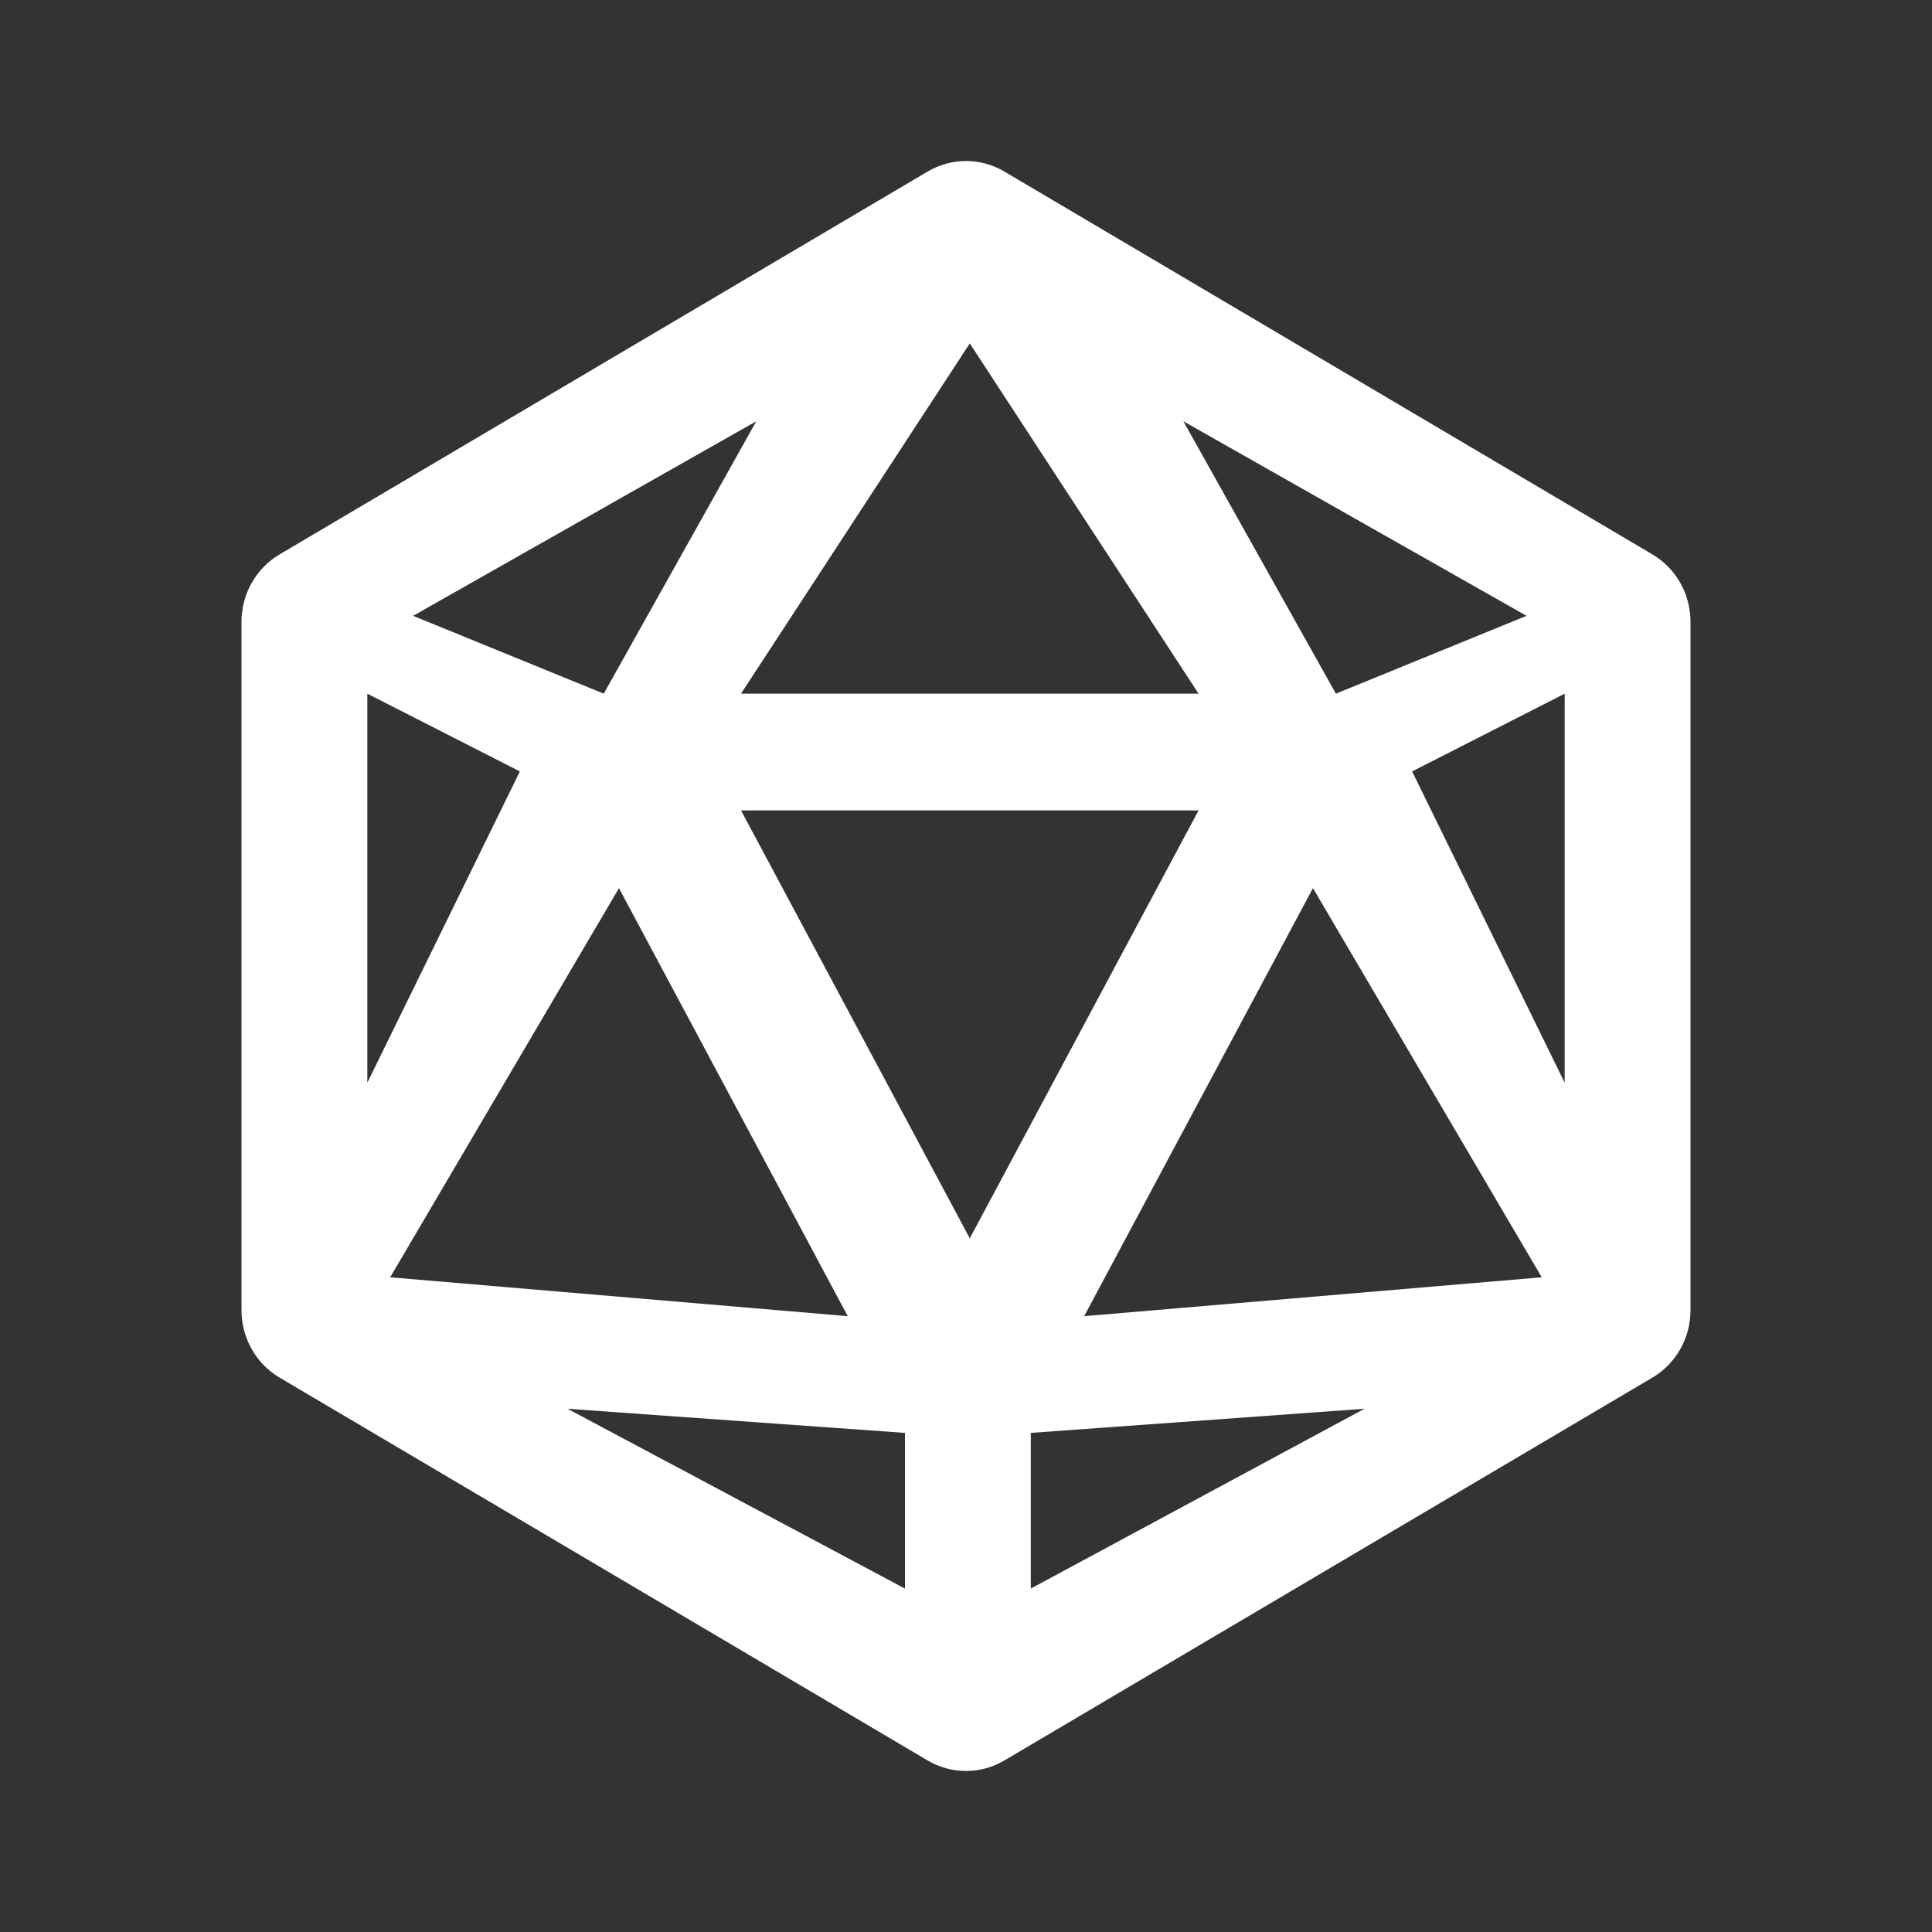 <svg width="24" height="24" viewBox="0 0 24 24" fill="none" xmlns="http://www.w3.org/2000/svg">
<rect x="0" y="0" width="24" height="24" fill="#333333" stroke="none"/>
<path fill-rule="evenodd" clip-rule="evenodd" d="M12.475 2.13L20.527 6.887C20.82 7.06 21 7.379 21 7.724V16.276C21 16.621 20.82 16.94 20.527 17.113L12.475 21.87C12.181 22.043 11.819 22.043 11.525 21.87L3.473 17.113C3.18 16.94 3 16.621 3 16.276V7.724C3 7.379 3.18 7.06 3.473 6.887L11.525 2.13C11.819 1.957 12.181 1.957 12.475 2.13ZM14.889 8.617L12.047 4.266L9.205 8.617H14.889ZM9.205 10.067L12.047 15.383L14.889 10.067L9.205 10.067ZM7.689 11.033L10.531 16.35L4.847 15.867L7.689 11.033ZM13.468 16.35L16.31 11.033L19.152 15.867L13.468 16.35ZM14.7 5.233L18.963 7.65L16.595 8.617L14.7 5.233ZM5.132 7.65L9.395 5.233L7.5 8.617L5.132 7.65ZM17.542 9.583L19.437 8.617V13.45L17.542 9.583ZM4.563 8.617L6.458 9.583L4.563 13.45V8.617ZM12.805 17.8V19.734L16.95 17.5L12.805 17.8ZM11.242 19.734V17.8L7.05 17.5L11.242 19.734Z" fill="white"/>
</svg>
